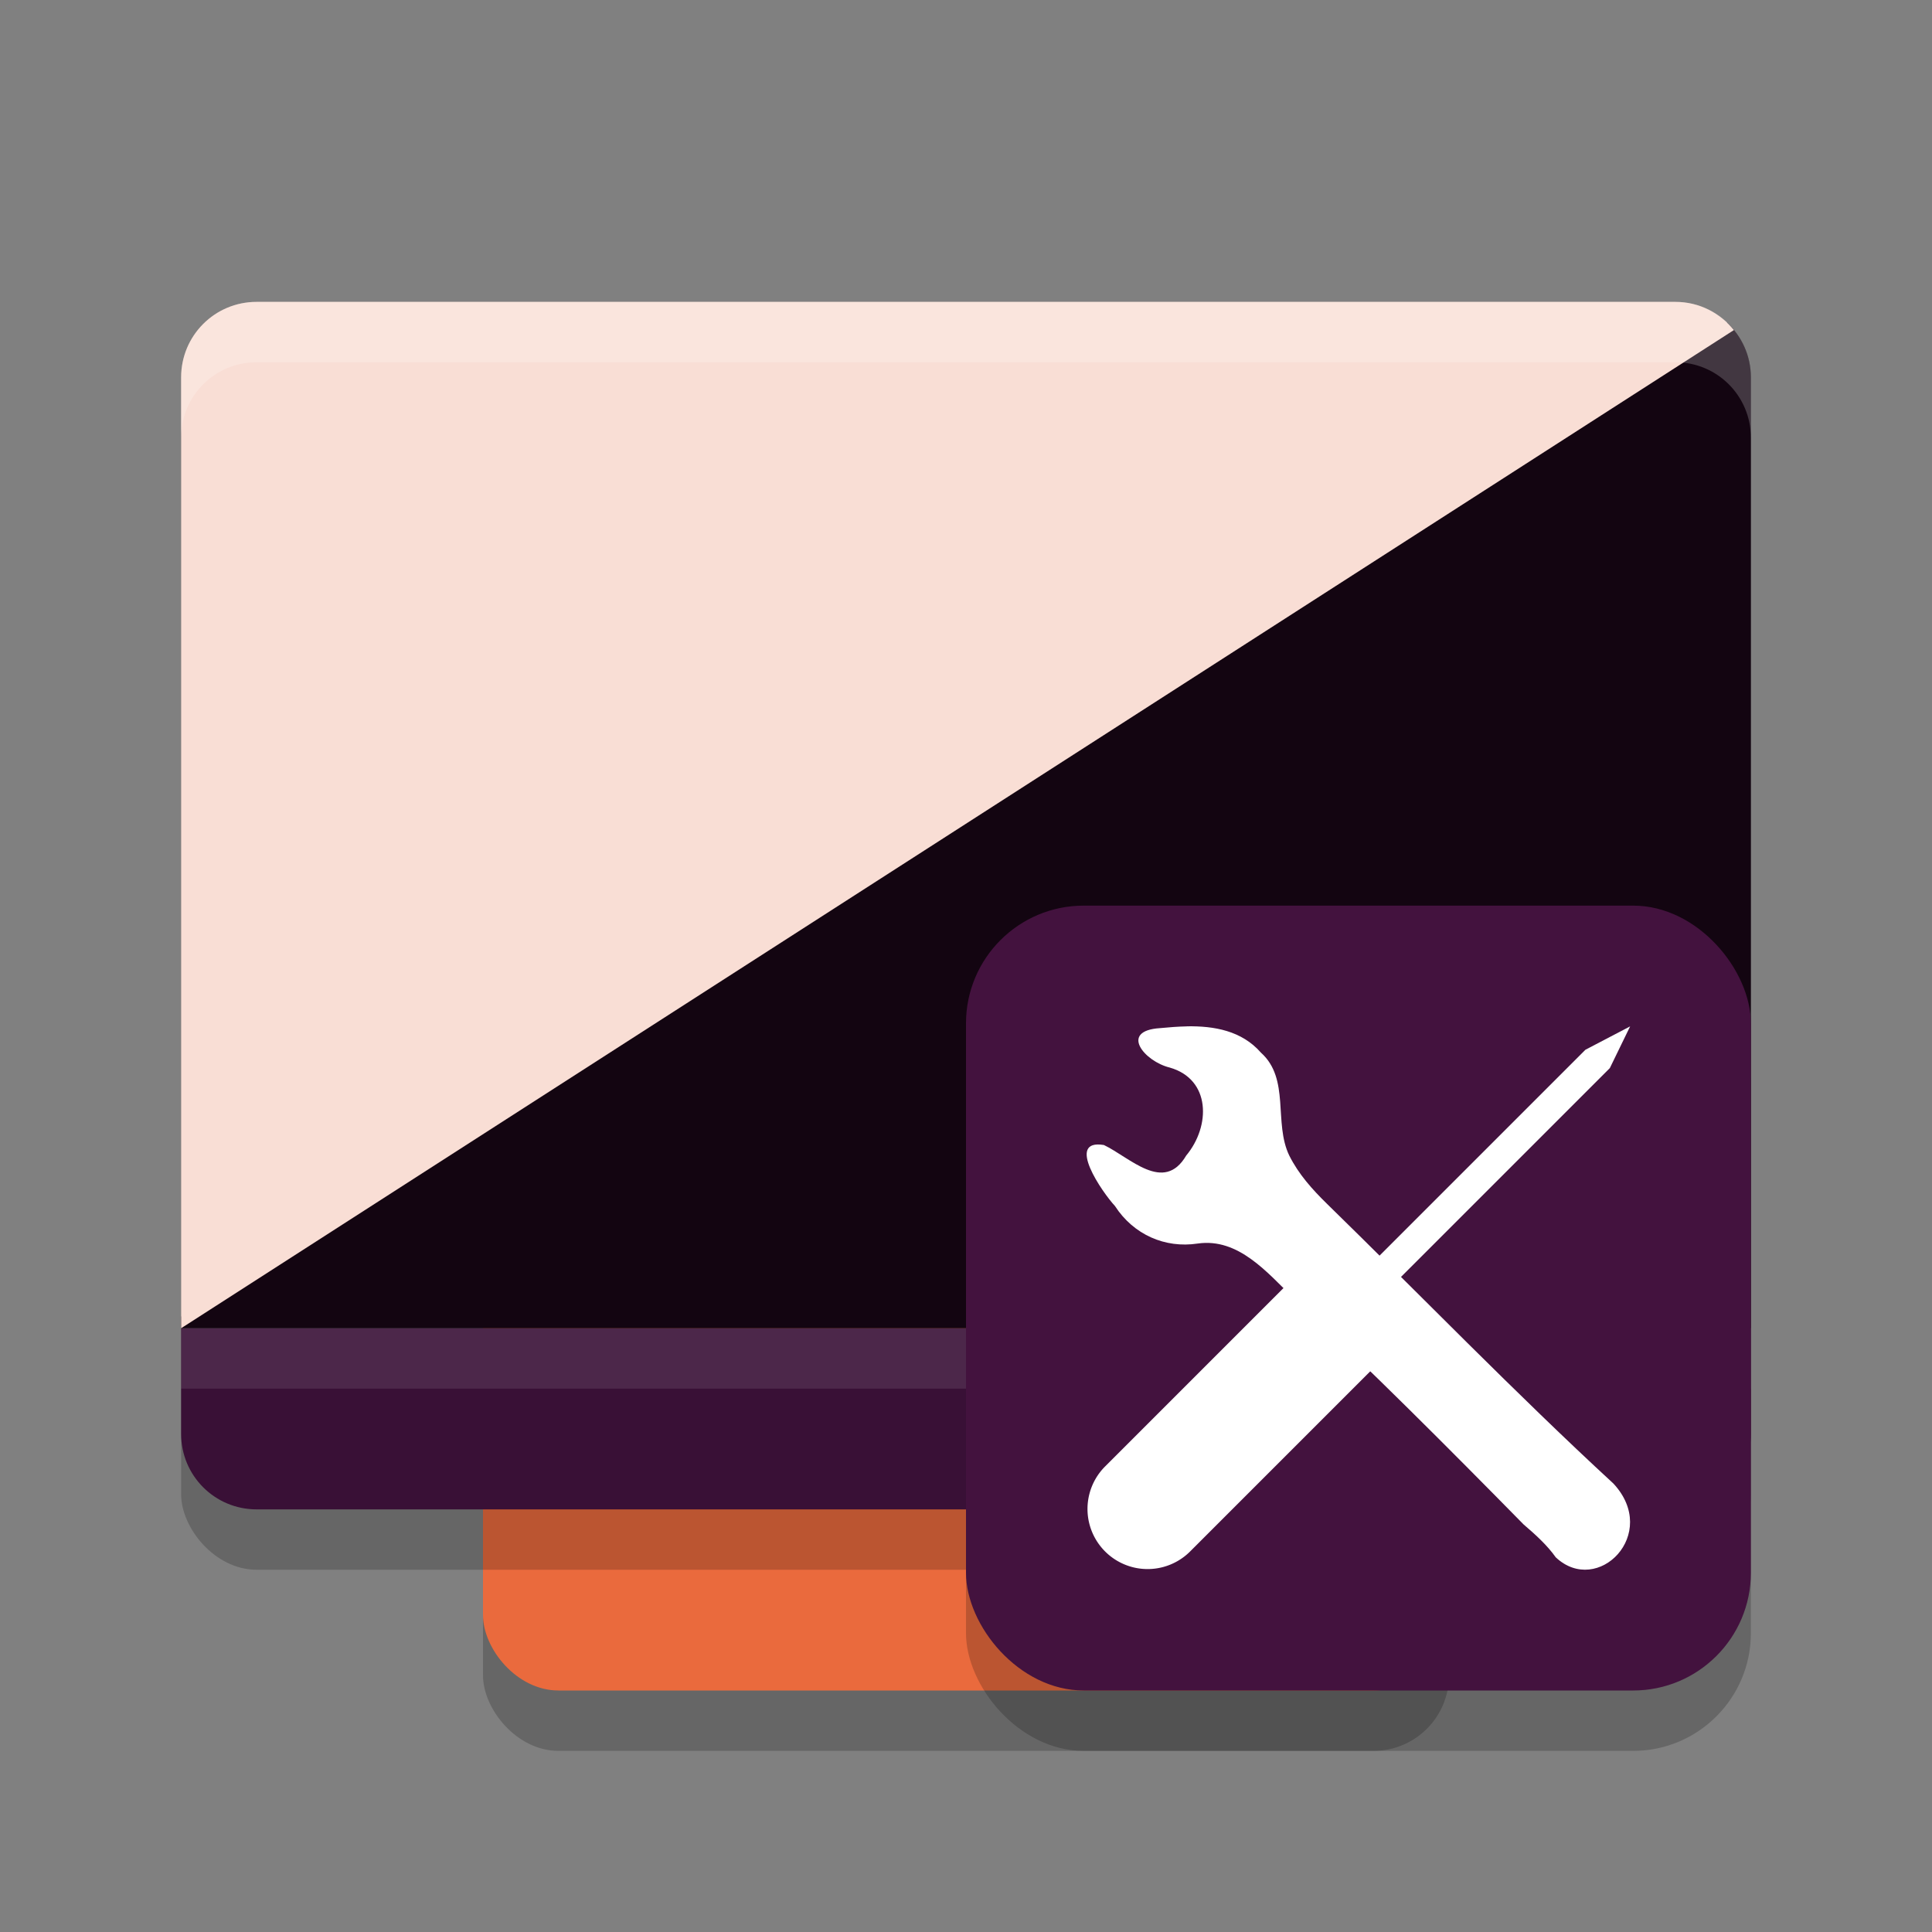 <svg xmlns="http://www.w3.org/2000/svg" width="32" height="32" version="1.1">
 <rect width="100%" height="100%" fill="#808080" stroke="none"/>
 <rect style="opacity:0.2" width="16" height="21" x="8" y="8" rx="1.25" ry="1.25"/>
 <rect style="fill:#ea6a3d" width="16" height="21" x="8" y="7" rx="1.25" ry="1.25"/>
 <rect style="opacity:0.2" width="26" height="20" x="3" y="6" rx="1.25" ry="1.25"/>
 <path style="fill:#391036" d="m 3,22 v 1.75 C 3,24.442 3.558,25 4.25,25 h 23.5 C 28.442,25 29,24.442 29,23.75 V 22 Z"/>
 <path style="fill:#130511" d="M 28.609 5.344 L 3 21.807 L 3 22 L 29 22 L 29 6.25 C 29 5.892 28.849 5.571 28.609 5.344 z"/>
 <path style="fill:#f9ded5" d="M 4.25 5 C 3.558 5 3 5.558 3 6.25 L 3 22 L 28.719 5.467 C 28.49 5.184 28.144 5 27.75 5 L 4.25 5 z"/>
 <rect style="opacity:0.1;fill:#ffffff" width="26" height="1" x="3" y="22"/>
 <path style="fill:#ffffff;opacity:0.2" d="M 4.25 5 C 3.558 5 3 5.558 3 6.25 L 3 7.25 C 3 6.558 3.558 6 4.25 6 L 27.75 6 C 28.442 6 29 6.558 29 7.25 L 29 6.25 C 29 5.558 28.442 5 27.75 5 L 4.25 5 z"/>
 <rect style="opacity:0.2" width="13" height="13" x="16" y="16" rx="1.95" ry="1.95"/>
 <rect style="fill:#43123e" width="13" height="13" x="16" y="15" rx="1.95" ry="1.95"/>
 <path style="fill:#ffffff" d="m 19.659,17 c -0.15,0.003 -0.3,0.015 -0.444,0.029 -0.683,0.043 -0.258,0.552 0.159,0.653 0.683,0.195 0.679,0.971 0.273,1.458 -0.371,0.631 -0.929,0.032 -1.363,-0.175 -0.646,-0.107 -0.022,0.79 0.183,1.01 0.308,0.476 0.831,0.704 1.37,0.622 0.676,-0.097 1.151,0.479 1.598,0.913 1.257,1.172 2.537,2.454 3.801,3.74 0.186,0.159 0.389,0.341 0.532,0.544 0.695,0.653 1.731,-0.388 0.955,-1.222 -1.607,-1.48 -3.259,-3.184 -4.744,-4.633 -0.243,-0.238 -0.47,-0.49 -0.625,-0.8 -0.262,-0.543 0.017,-1.269 -0.469,-1.704 -0.32,-0.365 -0.776,-0.443 -1.226,-0.436 z"/>
 <path style="fill:#ffffff" d="m 27,17 -0.74,0.387 -3.752,3.752 a 0.995,0.995 0 0 0 -0.533,-0.138 0.995,0.995 0 0 0 -0.685,0.302 l -2.986,2.986 a 0.995,0.995 0 1 0 1.408,1.408 l 2.986,-2.986 a 0.995,0.995 0 0 0 0.164,-1.218 l 3.802,-3.802 z"/>
</svg>
